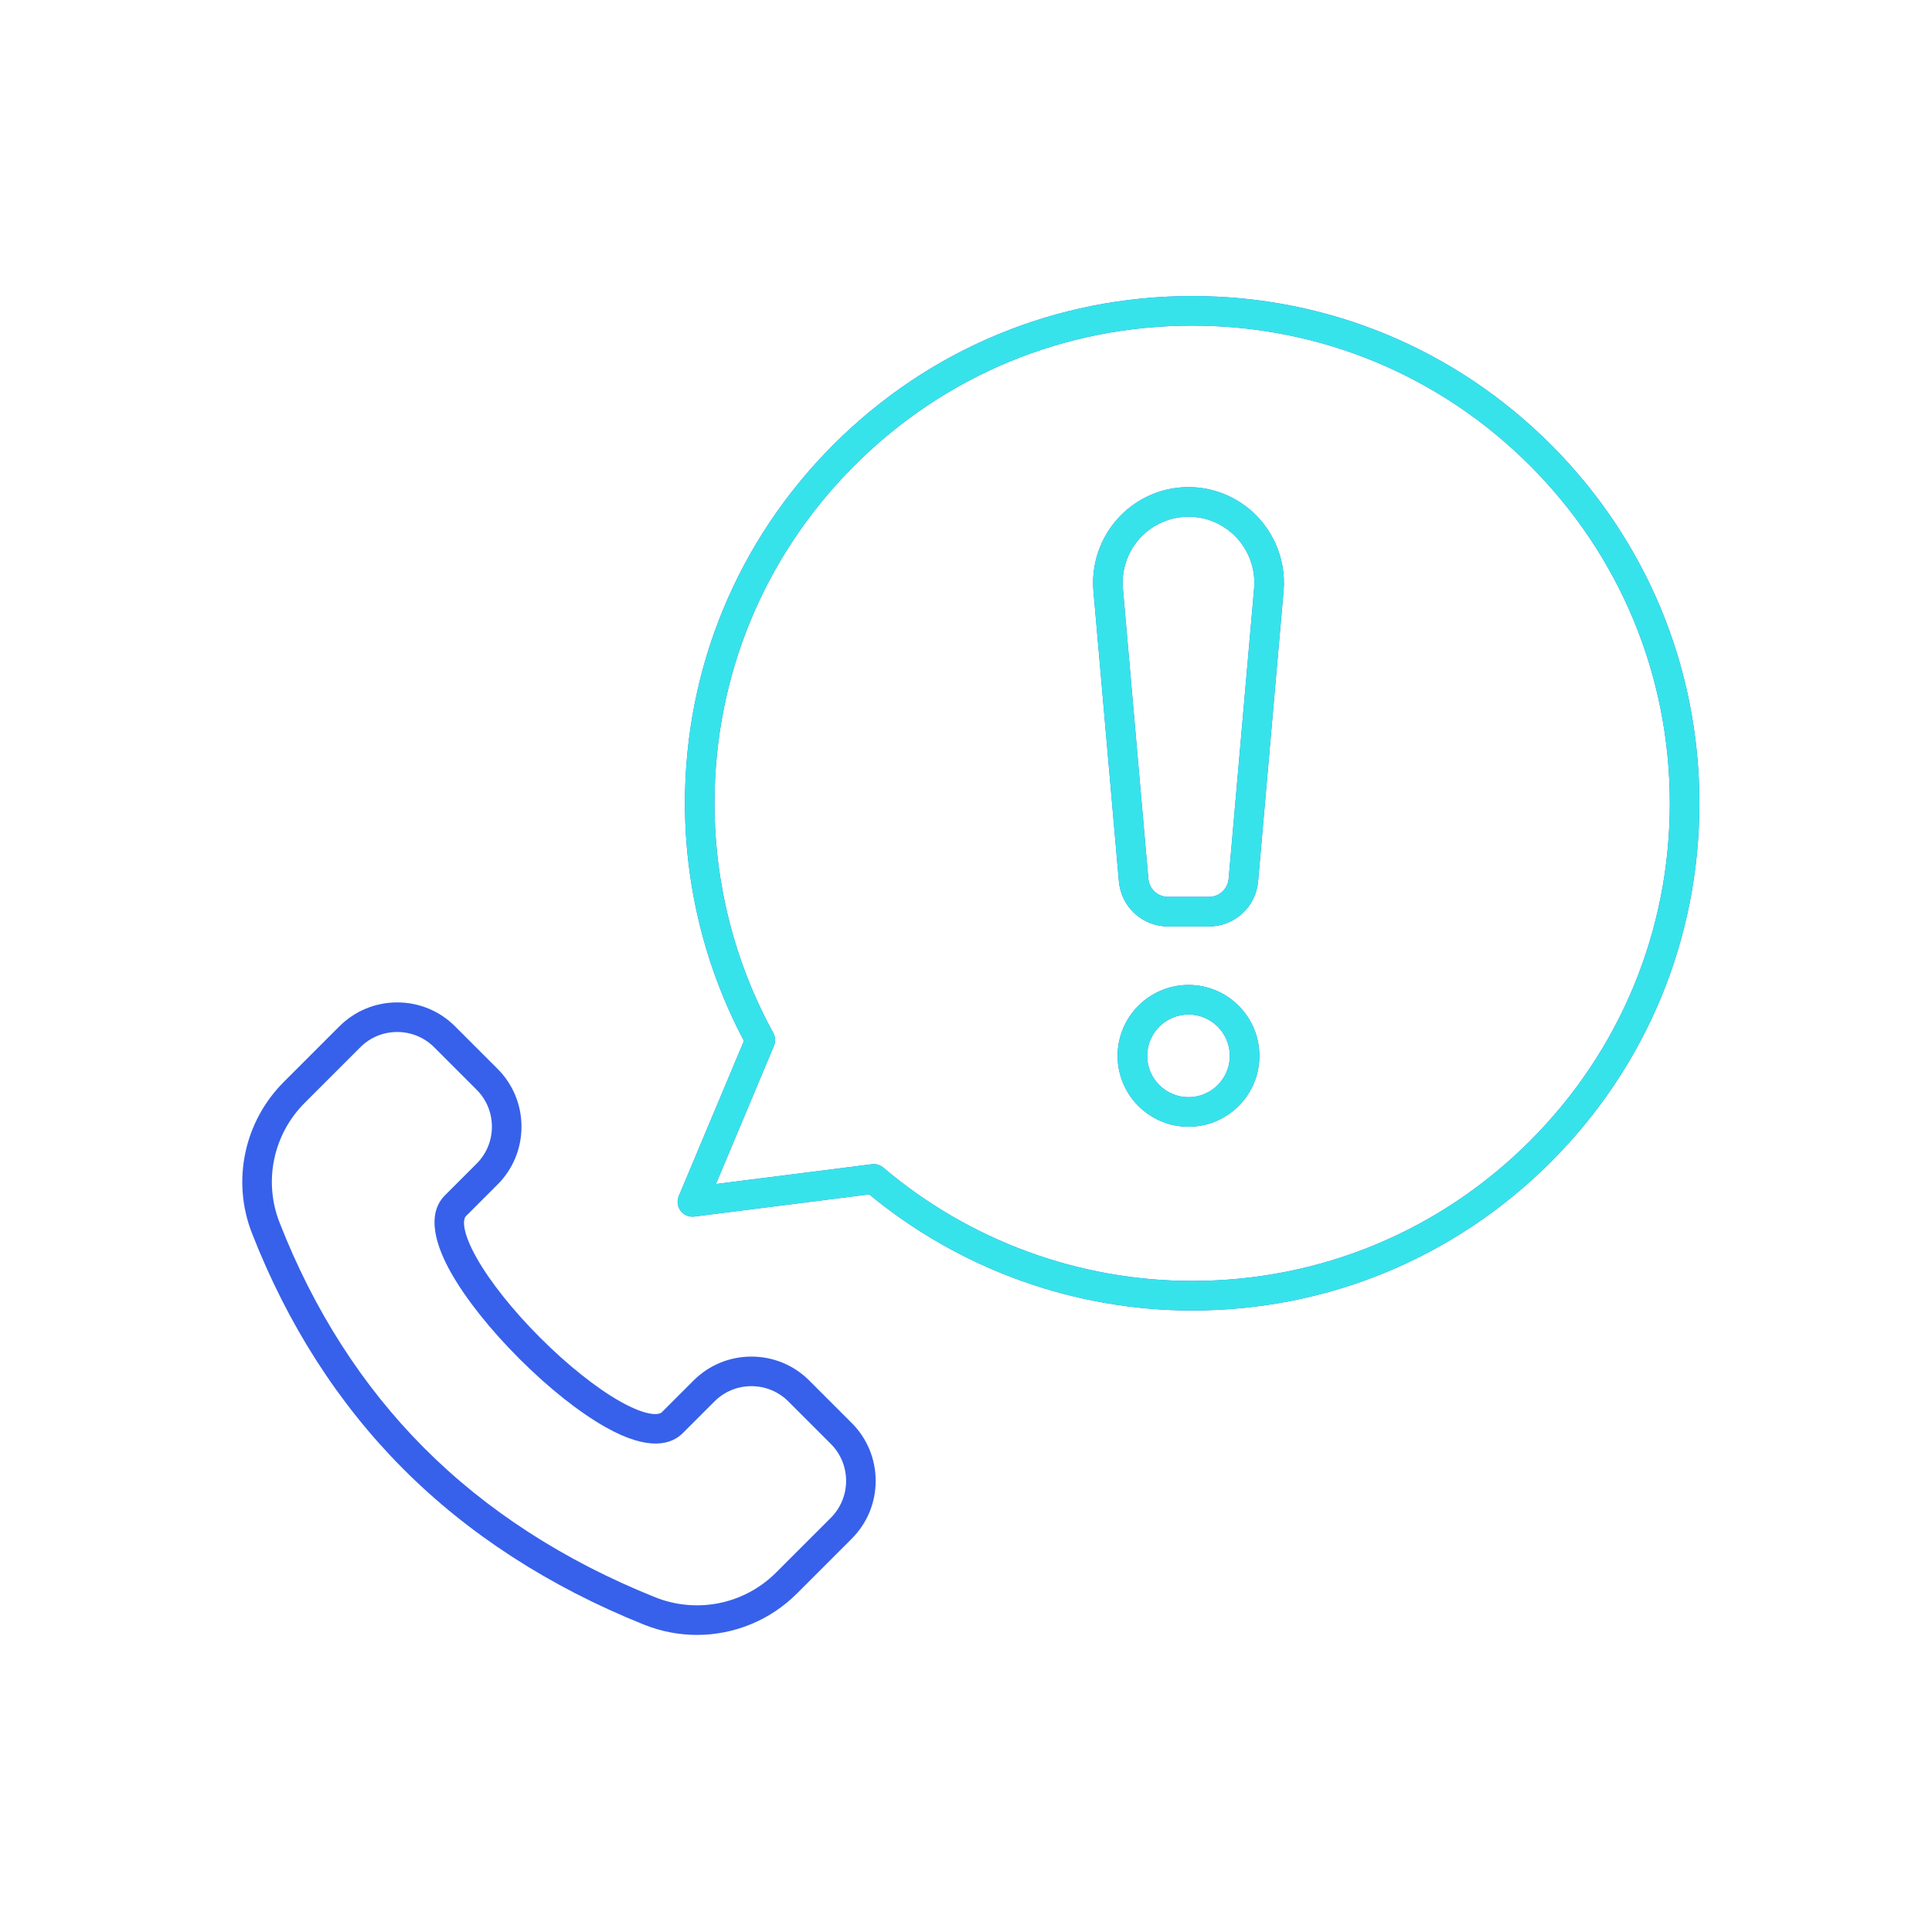 <svg xmlns="http://www.w3.org/2000/svg" xmlns:xlink="http://www.w3.org/1999/xlink" width="512" zoomAndPan="magnify" viewBox="0 0 384 384" height="512" preserveAspectRatio="xMidYMid meet" version="1.2"><defs><clipPath id="768b642e74"><path d="M 134 58.789 L 337.766 58.789 L 337.766 261 L 134 261 Z M 134 58.789 "/></clipPath><clipPath id="ac08465428"><path d="M 124.391 199 L 175 199 L 175 266.539 L 124.391 266.539 Z M 124.391 199 "/></clipPath><clipPath id="9187ba305f"><path d="M 134 58.789 L 337.766 58.789 L 337.766 261 L 134 261 Z M 134 58.789 "/></clipPath></defs><g id="b63b3f628e"><path style=" stroke:none;fill-rule:nonzero;fill:#3761ea;fill-opacity:1;" d="M 240.254 184.141 L 232.195 184.141 C 227.051 184.141 222.832 180.273 222.387 175.148 L 217.328 117.453 C 216.75 110.859 219.719 104.344 225.074 100.453 C 231.742 95.605 240.707 95.605 247.375 100.453 C 252.73 104.344 255.699 110.859 255.121 117.453 L 250.062 175.148 C 249.613 180.273 245.395 184.141 240.25 184.141 Z M 228.531 105.207 C 224.832 107.895 222.785 112.391 223.184 116.941 L 228.242 174.637 C 228.422 176.703 230.121 178.262 232.195 178.262 L 240.254 178.262 C 242.328 178.262 244.027 176.703 244.207 174.637 L 249.266 116.941 C 249.664 112.391 247.617 107.895 243.918 105.207 C 239.316 101.863 233.133 101.863 228.531 105.207 Z M 226.801 102.828 L 226.805 102.828 Z M 226.801 102.828 "/><path style=" stroke:none;fill-rule:nonzero;fill:#3761ea;fill-opacity:1;" d="M 236.227 223.953 C 228.453 223.953 222.133 217.633 222.133 209.859 C 222.133 202.09 228.453 195.766 236.227 195.766 C 243.996 195.766 250.316 202.09 250.316 209.859 C 250.316 217.633 243.996 223.953 236.227 223.953 Z M 236.227 201.645 C 231.695 201.645 228.012 205.332 228.012 209.859 C 228.012 214.391 231.695 218.074 236.227 218.074 C 240.754 218.074 244.438 214.391 244.438 209.859 C 244.438 205.332 240.754 201.645 236.227 201.645 Z M 236.227 201.645 "/><path style=" stroke:none;fill-rule:nonzero;fill:#3761ea;fill-opacity:1;" d="M 138.531 324.953 C 134.992 324.953 131.426 324.285 128.008 322.914 C 109.164 315.355 93.023 304.902 80.035 291.848 C 67.23 278.98 57.148 263.242 50.066 245.07 C 46.027 234.719 48.516 222.93 56.406 215.043 L 67.441 204.008 C 70.516 200.934 74.605 199.238 78.953 199.238 C 83.301 199.238 87.391 200.934 90.465 204.008 L 98.883 212.426 C 101.957 215.5 103.648 219.586 103.648 223.938 C 103.648 228.285 101.957 232.375 98.883 235.449 L 92.602 241.727 C 92 242.332 91.77 244.758 94.738 250.027 C 97.391 254.734 101.996 260.52 107.383 265.902 C 112.766 271.289 118.555 275.895 123.258 278.547 C 128.527 281.516 130.953 281.285 131.555 280.684 L 137.836 274.402 C 140.91 271.328 145 269.633 149.348 269.633 C 153.695 269.633 157.785 271.328 160.859 274.402 L 169.277 282.82 C 172.352 285.895 174.047 289.984 174.047 294.332 C 174.047 298.68 172.352 302.77 169.277 305.844 L 158.402 316.719 C 153.027 322.094 145.848 324.953 138.527 324.953 Z M 78.953 205.117 C 76.176 205.117 73.562 206.199 71.598 208.164 L 60.562 219.199 C 54.324 225.438 52.352 234.754 55.543 242.934 C 62.332 260.348 71.973 275.41 84.203 287.699 C 96.625 300.188 112.098 310.199 130.195 317.457 C 138.5 320.789 147.938 318.867 154.246 312.562 L 165.121 301.688 C 167.086 299.723 168.168 297.109 168.168 294.332 C 168.168 291.555 167.086 288.941 165.121 286.977 L 156.703 278.559 C 154.738 276.594 152.129 275.512 149.348 275.512 C 146.57 275.512 143.957 276.594 141.992 278.559 L 135.715 284.84 C 133.535 287.02 129.105 288.586 120.375 283.668 C 115.148 280.723 109.055 275.891 103.227 270.059 C 97.395 264.23 92.562 258.141 89.617 252.91 C 86.902 248.094 84.496 241.52 88.445 237.57 L 94.723 231.293 C 96.691 229.328 97.77 226.715 97.77 223.938 C 97.77 221.156 96.691 218.547 94.723 216.582 L 86.309 208.164 C 84.344 206.199 81.73 205.117 78.953 205.117 Z M 156.324 314.641 L 156.328 314.641 Z M 156.324 314.641 "/><g clip-rule="nonzero" clip-path="url(#768b642e74)"><path style=" stroke:none;fill-rule:nonzero;fill:#3761ea;fill-opacity:1;" d="M 236.953 260.473 C 213.527 260.473 190.785 252.285 172.766 237.391 L 137.988 241.801 C 136.949 241.93 135.914 241.5 135.277 240.66 C 134.645 239.824 134.504 238.715 134.91 237.746 L 147.867 206.883 C 140.188 192.422 136.137 176.125 136.137 159.656 C 136.137 132.727 146.625 107.41 165.664 88.367 C 184.707 69.324 210.023 58.84 236.953 58.84 C 263.883 58.84 289.199 69.324 308.242 88.367 C 327.281 107.41 337.77 132.727 337.77 159.656 C 337.77 186.586 327.281 211.902 308.242 230.945 C 289.199 249.984 263.883 260.473 236.953 260.473 Z M 173.668 231.375 C 174.363 231.375 175.035 231.621 175.57 232.074 C 192.684 246.594 214.484 254.594 236.953 254.594 C 262.312 254.594 286.152 244.719 304.086 226.785 C 322.016 208.855 331.891 185.016 331.891 159.656 C 331.891 134.297 322.016 110.457 304.086 92.523 C 286.152 74.594 262.312 64.719 236.953 64.719 C 211.594 64.719 187.754 74.594 169.824 92.523 C 151.891 110.457 142.016 134.297 142.016 159.656 C 142.016 175.617 146.055 191.402 153.699 205.309 C 154.129 206.094 154.18 207.035 153.832 207.863 L 142.301 235.328 L 173.301 231.398 C 173.422 231.383 173.547 231.375 173.668 231.375 Z M 173.668 231.375 "/></g><path style=" stroke:none;fill-rule:nonzero;fill:#37e3ea;fill-opacity:1;" d="M 240.254 184.141 L 232.195 184.141 C 227.051 184.141 222.832 180.273 222.387 175.148 L 217.328 117.453 C 216.75 110.859 219.719 104.344 225.074 100.453 C 231.742 95.605 240.707 95.605 247.375 100.453 C 252.73 104.344 255.699 110.859 255.121 117.453 L 250.062 175.148 C 249.613 180.273 245.395 184.141 240.25 184.141 Z M 228.531 105.207 C 224.832 107.895 222.785 112.391 223.184 116.941 L 228.242 174.637 C 228.422 176.703 230.121 178.262 232.195 178.262 L 240.254 178.262 C 242.328 178.262 244.027 176.703 244.207 174.637 L 249.266 116.941 C 249.664 112.391 247.617 107.895 243.918 105.207 C 239.316 101.863 233.133 101.863 228.531 105.207 Z M 226.801 102.828 L 226.805 102.828 Z M 226.801 102.828 "/><path style=" stroke:none;fill-rule:nonzero;fill:#37e3ea;fill-opacity:1;" d="M 236.227 223.953 C 228.453 223.953 222.133 217.633 222.133 209.859 C 222.133 202.09 228.453 195.766 236.227 195.766 C 243.996 195.766 250.316 202.09 250.316 209.859 C 250.316 217.633 243.996 223.953 236.227 223.953 Z M 236.227 201.645 C 231.695 201.645 228.012 205.332 228.012 209.859 C 228.012 214.391 231.695 218.074 236.227 218.074 C 240.754 218.074 244.438 214.391 244.438 209.859 C 244.438 205.332 240.754 201.645 236.227 201.645 Z M 236.227 201.645 "/><g clip-rule="nonzero" clip-path="url(#ac08465428)"><path style=" stroke:none;fill-rule:nonzero;fill:#37e3ea;fill-opacity:1;" d="M 138.531 324.953 C 134.992 324.953 131.426 324.285 128.008 322.914 C 109.164 315.355 93.023 304.902 80.035 291.848 C 67.23 278.98 57.148 263.242 50.066 245.07 C 46.027 234.719 48.516 222.93 56.406 215.043 L 67.441 204.008 C 70.516 200.934 74.605 199.238 78.953 199.238 C 83.301 199.238 87.391 200.934 90.465 204.008 L 98.883 212.426 C 101.957 215.5 103.648 219.586 103.648 223.938 C 103.648 228.285 101.957 232.375 98.883 235.449 L 92.602 241.727 C 92 242.332 91.77 244.758 94.738 250.027 C 97.391 254.734 101.996 260.52 107.383 265.902 C 112.766 271.289 118.555 275.895 123.258 278.547 C 128.527 281.516 130.953 281.285 131.555 280.684 L 137.836 274.402 C 140.91 271.328 145 269.633 149.348 269.633 C 153.695 269.633 157.785 271.328 160.859 274.402 L 169.277 282.82 C 172.352 285.895 174.047 289.984 174.047 294.332 C 174.047 298.68 172.352 302.77 169.277 305.844 L 158.402 316.719 C 153.027 322.094 145.848 324.953 138.527 324.953 Z M 78.953 205.117 C 76.176 205.117 73.562 206.199 71.598 208.164 L 60.562 219.199 C 54.324 225.438 52.352 234.754 55.543 242.934 C 62.332 260.348 71.973 275.41 84.203 287.699 C 96.625 300.188 112.098 310.199 130.195 317.457 C 138.5 320.789 147.938 318.867 154.246 312.562 L 165.121 301.688 C 167.086 299.723 168.168 297.109 168.168 294.332 C 168.168 291.555 167.086 288.941 165.121 286.977 L 156.703 278.559 C 154.738 276.594 152.129 275.512 149.348 275.512 C 146.57 275.512 143.957 276.594 141.992 278.559 L 135.715 284.84 C 133.535 287.02 129.105 288.586 120.375 283.668 C 115.148 280.723 109.055 275.891 103.227 270.059 C 97.395 264.23 92.562 258.141 89.617 252.91 C 86.902 248.094 84.496 241.52 88.445 237.57 L 94.723 231.293 C 96.691 229.328 97.77 226.715 97.77 223.938 C 97.77 221.156 96.691 218.547 94.723 216.582 L 86.309 208.164 C 84.344 206.199 81.73 205.117 78.953 205.117 Z M 156.324 314.641 L 156.328 314.641 Z M 156.324 314.641 "/></g><g clip-rule="nonzero" clip-path="url(#9187ba305f)"><path style=" stroke:none;fill-rule:nonzero;fill:#37e3ea;fill-opacity:1;" d="M 236.953 260.473 C 213.527 260.473 190.785 252.285 172.766 237.391 L 137.988 241.801 C 136.949 241.93 135.914 241.5 135.277 240.66 C 134.645 239.824 134.504 238.715 134.91 237.746 L 147.867 206.883 C 140.188 192.422 136.137 176.125 136.137 159.656 C 136.137 132.727 146.625 107.41 165.664 88.367 C 184.707 69.324 210.023 58.84 236.953 58.84 C 263.883 58.84 289.199 69.324 308.242 88.367 C 327.281 107.41 337.77 132.727 337.77 159.656 C 337.77 186.586 327.281 211.902 308.242 230.945 C 289.199 249.984 263.883 260.473 236.953 260.473 Z M 173.668 231.375 C 174.363 231.375 175.035 231.621 175.57 232.074 C 192.684 246.594 214.484 254.594 236.953 254.594 C 262.312 254.594 286.152 244.719 304.086 226.785 C 322.016 208.855 331.891 185.016 331.891 159.656 C 331.891 134.297 322.016 110.457 304.086 92.523 C 286.152 74.594 262.312 64.719 236.953 64.719 C 211.594 64.719 187.754 74.594 169.824 92.523 C 151.891 110.457 142.016 134.297 142.016 159.656 C 142.016 175.617 146.055 191.402 153.699 205.309 C 154.129 206.094 154.18 207.035 153.832 207.863 L 142.301 235.328 L 173.301 231.398 C 173.422 231.383 173.547 231.375 173.668 231.375 Z M 173.668 231.375 "/></g></g></svg>